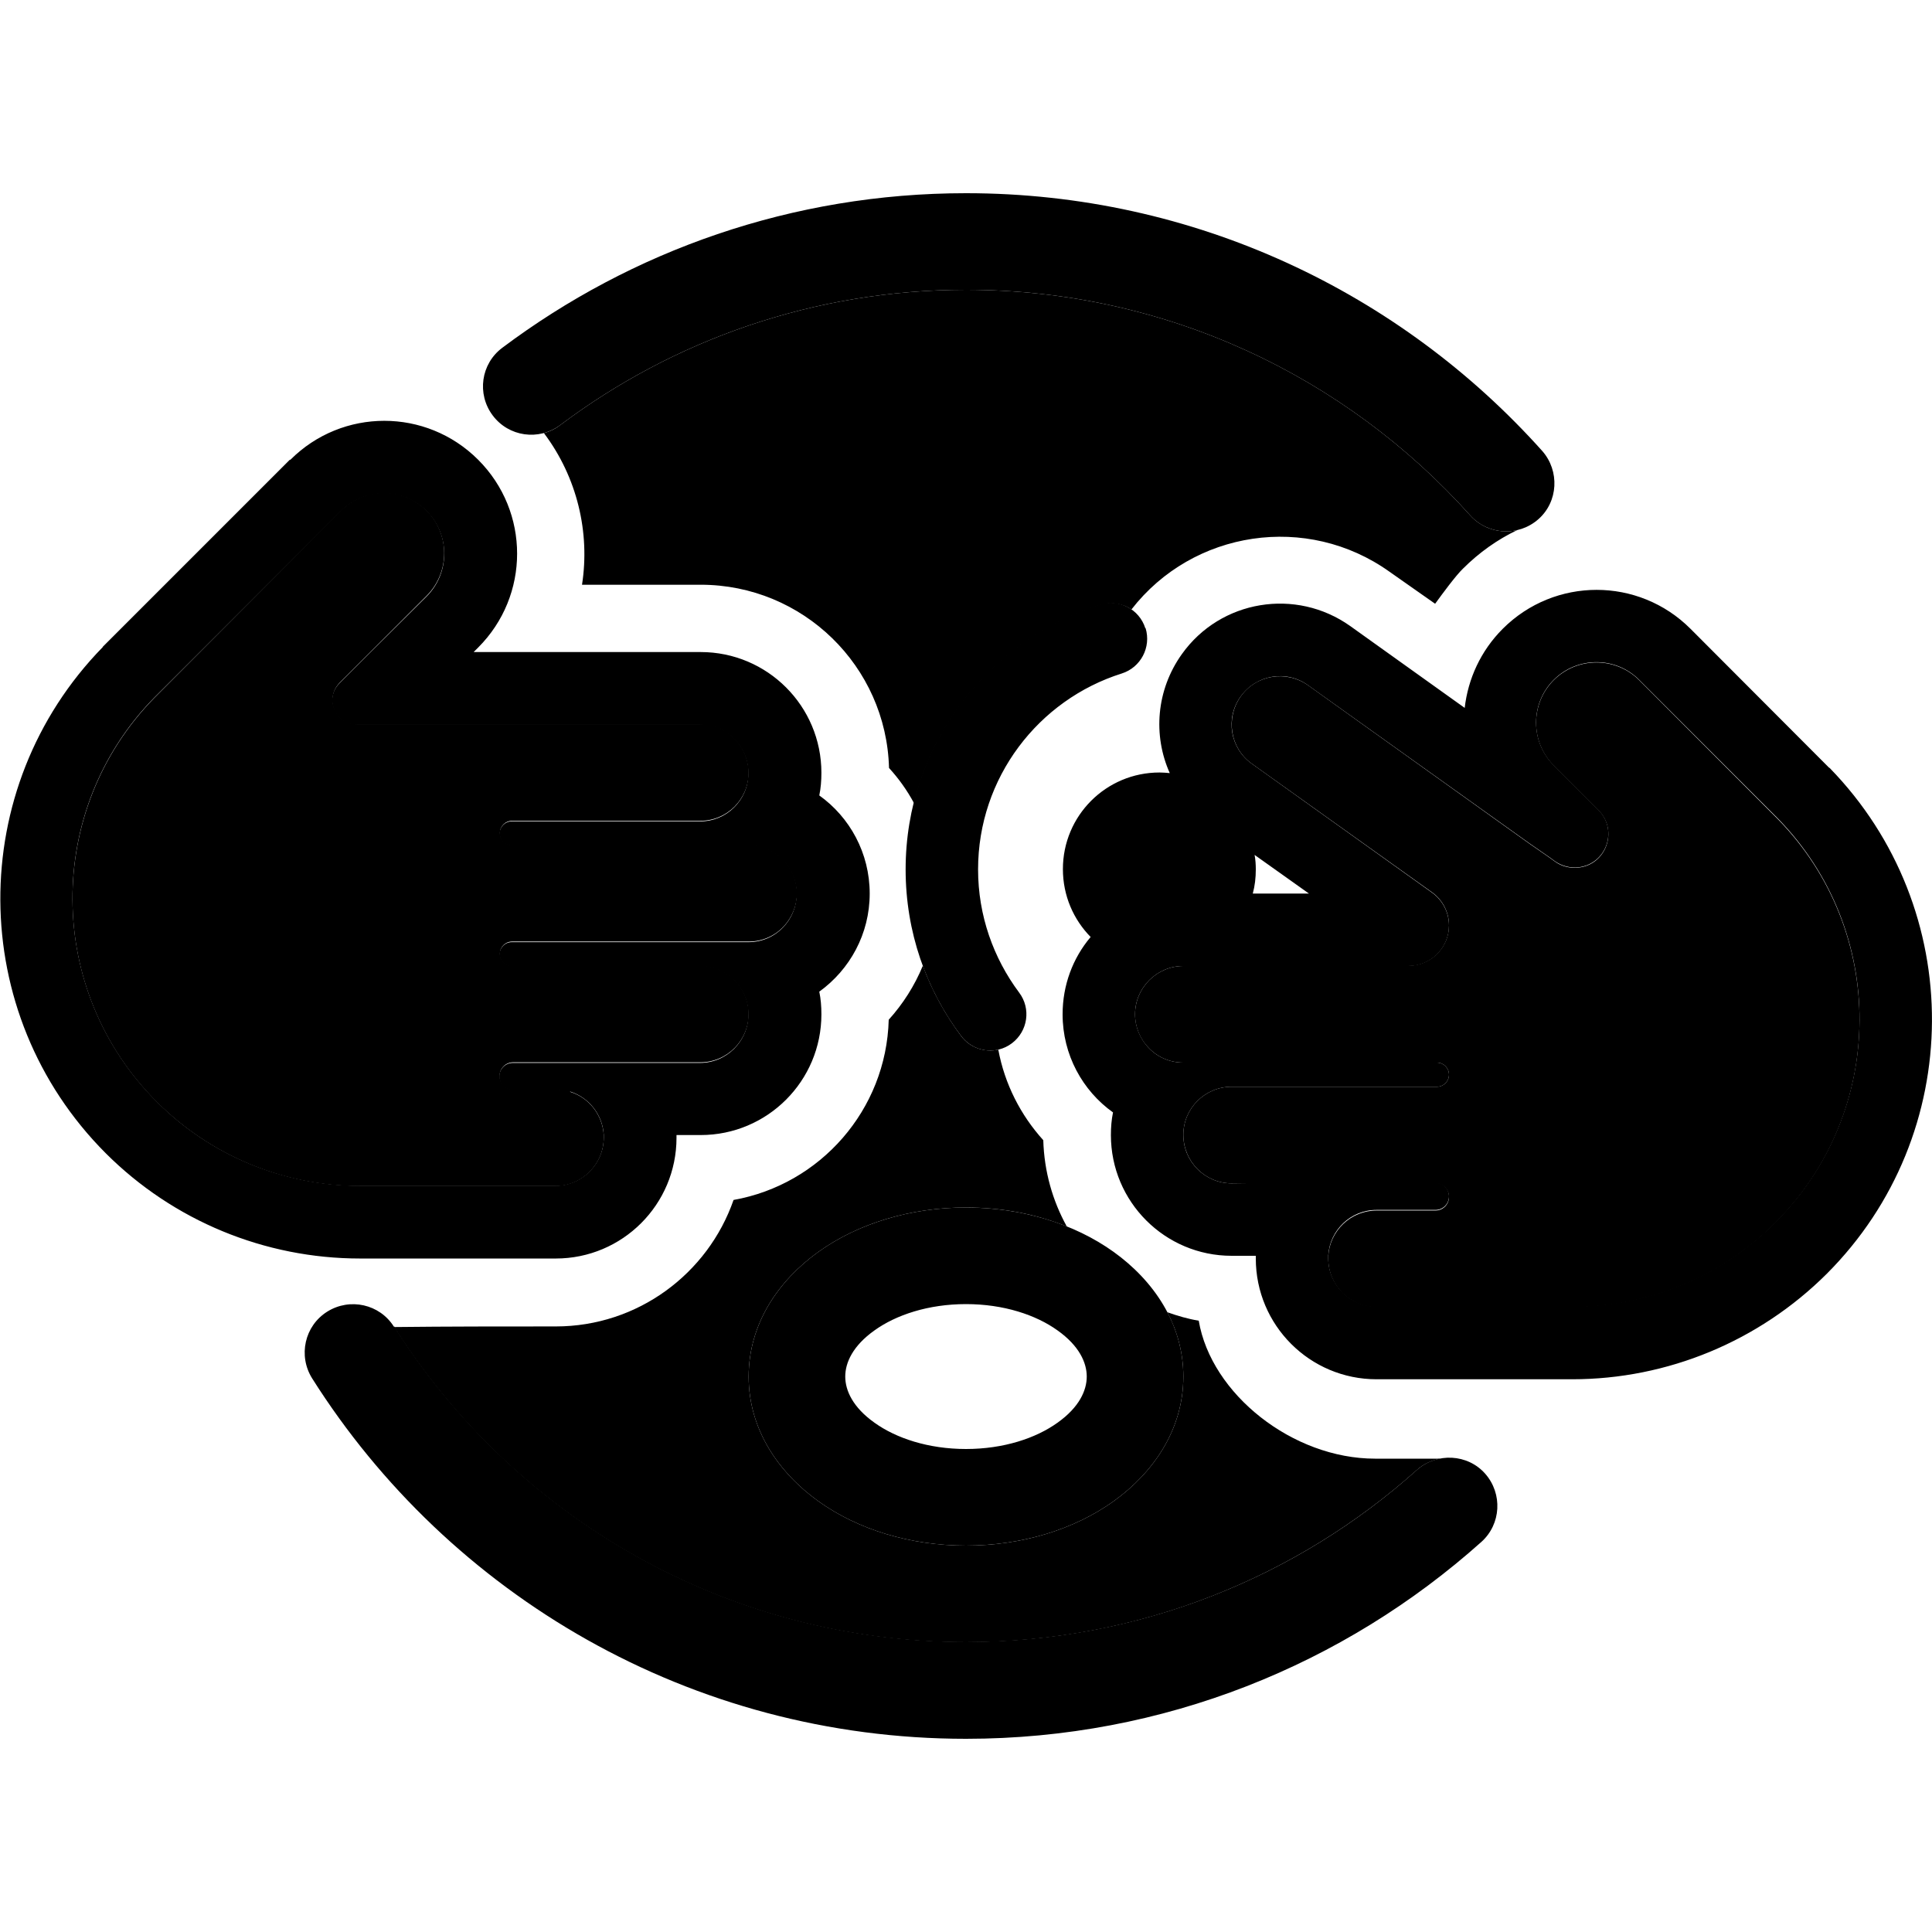 <svg xmlns="http://www.w3.org/2000/svg" width="24" height="24" viewBox="0 0 640 512">
    <path class="pr-icon-duotone-secondary" d="M51.1 167.2C14.7 204.4 15 264.1 51.9 301c17.9 17.9 42.1 27.9 67.3 27.9l64.8 0c8.8 0 16-7.2 16-16c0-.3 0-.6 0-.9c-.4-6.7-4.9-12.4-11.1-14.3c-1.5-.5-3.2-.8-4.9-.8l-14 0c-2.5 0-4.5-2-4.5-4.5s2-4.5 4.5-4.5l14 0 5.1 0 26.2 0 16.7 0c8.8 0 16-7.2 16-16c0-8.9-7.2-16-16-16l-42.8 0-19.6 0c-2.2 0-4-1.8-4-4s1.8-4 4-4l19.6 0 42.8 0 16 0c4.6 0 8.7-1.9 11.6-5c2.7-2.9 4.4-6.8 4.4-11s-1.7-8.2-4.4-11c-2.9-3.1-7-5-11.6-5l-16 0-42.8 0-19.6 0c-2.2 0-4-1.8-4-4s1.8-4 4-4l19.6 0 42.8 0c8.8 0 15.9-7.1 16-15.8c0-9-7.2-16.2-16-16.2l-99.2 0-.7 0-5.9 0-8 0c-7.1 0-10.7-8.6-5.7-13.7l5.7-5.7 4.2-4.2 .5-.5 18.4-18.4c7.8-7.8 7.8-20.5 0-28.3s-20.5-7.8-28.3 0L51.9 166.4l-.8 .8zm79.4 208.3C170.2 438.3 240.2 480 320 480c57.4 0 109.7-21.6 149.3-57c2.3-2.1 5.1-3.3 7.9-3.8l-21.7 0c-27.3 0-54.3-21.4-58.4-45.7c-3.6-.6-7-1.6-10.4-2.8C390 377 392 384.2 392 392c0 17.6-10 31.9-23.1 41.3C355.8 442.7 338.4 448 320 448s-35.8-5.3-48.9-14.7C258 423.9 248 409.6 248 392s10-31.9 23.1-41.3c13.1-9.4 30.5-14.7 48.9-14.7c11.9 0 23.3 2.2 33.4 6.3c-4.7-8.5-7.5-18.2-7.8-28.6c-7.5-8.3-12.8-18.6-14.9-30c-4.5 1-9.4-.6-12.3-4.5c-5.3-7.1-9.6-14.9-12.7-23.3c-2.7 6.6-6.6 12.7-11.3 17.9c-.8 29.9-22.7 54.6-51.4 59.7c-8.5 24.4-31.7 41.9-58.9 41.9c-17.9 0-35.7 0-53.5 .2zm49.7-296c11 14.6 15.3 32.9 12.6 50.2l39.3 0c33.9 0 61.5 27 62.4 60.7c3.2 3.5 6 7.4 8.3 11.7c7.7-31.2 31.3-56.1 61.7-65.7c3.6-1.1 7.4-.5 10.3 1.5c20.4-26.3 58.2-32 85.5-12.5L475.4 136l.3-.4c2.1-2.9 6.6-9 8.9-11.2c5.4-5.4 11.5-9.7 18-12.8c-5.5 1.3-11.6-.4-15.6-4.9C445.9 60.8 386.3 32 320 32c-50.4 0-97 16.7-134.4 44.8c-1.7 1.3-3.6 2.2-5.5 2.7zM376 272c0 4.3 1.7 8.2 4.4 11c2.9 3.1 7 5 11.6 5l16 0 48.4 0 19.6 0c2.2 0 4 1.8 4 4s-1.8 4-4 4l-19.6 0L408 296c-8.8 0-16 7.1-16 15.9c0 8.9 7.2 16.1 16 16.1l16.7 0 31.3 0 .5 0 19 0c2.5 0 4.5 2 4.5 4.5s-2 4.5-4.5 4.5l-19 0-.5 0c-8.5 0-15.5 6.7-16 15.1c0 .3 0 .6 0 .9c0 8.8 7.2 16 16 16l64.8 0c25.2 0 49.5-10 67.3-27.9c36.9-36.9 37.2-96.6 .8-133.8l-.8-.8L543 161.3c-7.8-7.8-20.5-7.8-28.3 0s-7.8 20.5 0 28.3l7.3 7.3 3.1 3.1 3.1 3.1 1.3 1.3c6.6 6.6 2.7 18-6.6 19c-2.8 .3-5.6-.4-7.8-2l-1.5-1.1-3.6-2.5-3.6-2.5L433.3 163c-7.2-5.1-17.2-3.5-22.3 3.7s-3.5 17.2 3.7 22.3l59.7 42.6c3.5 2.5 5.6 6.6 5.6 10.9c0 7.4-6 13.4-13.4 13.4L392 256c-8.8 0-16 7.2-16 16z"/>
    <path class="pr-icon-duotone-primary" d="M185.6 76.8C223 48.7 269.6 32 320 32c66.3 0 125.9 28.8 167 74.7c5.9 6.6 16 7.1 22.6 1.3s7.1-16 1.3-22.6C464 33 395.8 0 320 0C262.4 0 209.2 19.1 166.4 51.2c-7.1 5.3-8.5 15.3-3.2 22.4s15.3 8.5 22.4 3.2zM130.5 375.5c-4.7-7.5-14.6-9.7-22.1-5s-9.7 14.6-5 22.1C148.7 464.3 228.8 512 320 512c65.6 0 125.4-24.7 170.7-65.2c6.6-5.9 7.1-16 1.3-22.6s-16-7.1-22.6-1.3c-39.6 35.5-91.9 57-149.3 57c-79.8 0-149.8-41.7-189.5-104.5zM415 232c.7-2.6 1-5.2 1-8c0-1.6-.1-3.2-.4-4.8L433.6 232 415 232zm-53.8 14.5c-5.8 6.9-9.2 15.8-9.2 25.5c0 13.4 6.6 25.3 16.7 32.5c-.5 2.4-.7 4.9-.7 7.5c0 22.1 17.9 40 40 40l8 0c0 .3 0 .6 0 .9c0 22.1 17.9 40 40 40l64.8 0c31.6 0 61.9-12.6 84.3-34.9c46.2-46.2 46.5-120.9 1-167.6c0 0 0 0 0 0l-.2-.1-.8-.8c0 0 0 0-.1-.1L560 144.3c-17.2-17.2-45-17.2-62.2 0c-7.3 7.3-11.5 16.6-12.6 26.2l-37.9-27.1c-18-12.8-43-8.7-55.8 9.3c-8.5 11.9-9.6 26.9-4 39.4c-1.1-.1-2.3-.2-3.4-.2c-17.7 0-32 14.3-32 32c0 8.8 3.5 16.7 9.2 22.5zM289.7 376.7c7.1-5.1 17.8-8.7 30.3-8.7s23.2 3.6 30.3 8.7c7.2 5.1 9.7 10.7 9.7 15.3s-2.5 10.2-9.7 15.3c-7.1 5.1-17.8 8.7-30.3 8.7s-23.2-3.6-30.3-8.7c-7.2-5.1-9.7-10.7-9.7-15.3s2.5-10.2 9.7-15.3zm-18.6-26C258 360.1 248 374.4 248 392s10 31.9 23.1 41.3c13.1 9.4 30.5 14.7 48.9 14.7s35.8-5.3 48.9-14.7C382 423.9 392 409.6 392 392s-10-31.9-23.1-41.3C355.8 341.3 338.4 336 320 336s-35.8 5.3-48.9 14.7zM379.4 144.1c-2-6.3-8.7-9.8-15-7.9C327.1 147.9 300 182.8 300 224c0 20.7 6.8 39.8 18.4 55.2c4 5.3 11.5 6.4 16.8 2.4s6.4-11.5 2.4-16.8C329.1 253.4 324 239.3 324 224c0-30.4 20-56.2 47.6-64.9c6.3-2 9.8-8.7 7.9-15zM96 88.3L34.9 149.4c0 0 0 0 0 0l-.8 .8s0 0 0 0l-.1 .2c-45.5 46.6-45.2 121.3 1 167.6c22.4 22.4 52.7 34.9 84.3 34.9l64.8 0c22.1 0 40-17.9 40-40c0-.3 0-.6 0-.9l8 0c22.1 0 40-17.9 40-40c0-2.6-.2-5.1-.7-7.5c10.1-7.3 16.7-19.1 16.7-32.5s-6.6-25.3-16.7-32.5c.5-2.4 .7-4.9 .7-7.5c0-22.1-17.9-40-40-40l-75.2 0 1.5-1.5c17.2-17.2 17.2-45 0-62.2s-45-17.2-62.2 0zm92.9 209.3c6.2 2 10.7 7.6 11.1 14.3c0 .3 0 .6 0 .9c0 8.8-7.2 16-16 16l-64.8 0c-25.2 0-49.5-10-67.3-27.9c-36.9-36.9-37.2-96.6-.8-133.8l.8-.8L113 105.3c7.8-7.8 20.5-7.8 28.3 0s7.8 20.5 0 28.3L122.8 152l-.5 .5-4.2 4.2-5.7 5.7c-5 5-1.5 13.7 5.7 13.7l8 0 5.9 0 .7 0 99.2 0c8.8 0 16 7.2 16 16c0 0 0 0 0 0l0 .2s0 0 0 0c-.1 8.8-7.2 15.8-16 15.8l-42.8 0-19.6 0c-2.2 0-4 1.8-4 4s1.8 4 4 4l19.6 0 42.8 0 16 0c4.6 0 8.7 1.9 11.6 5c2.7 2.9 4.4 6.8 4.4 11s-1.7 8.2-4.4 11c-2.9 3.1-7 5-11.6 5l-16 0-42.8 0-19.6 0c-2.2 0-4 1.8-4 4s1.8 4 4 4l19.6 0 42.8 0c8.8 0 16 7.1 16 15.9c0 0 0 0 0 0c0 0 0 .1 0 .1c0 0 0 0 0 0c0 8.8-7.2 16-16 16l-16.7 0-26.2 0-5.1 0-14 0c-2.5 0-4.5 2-4.5 4.5s2 4.5 4.5 4.5l14 0c1.7 0 3.3 .3 4.9 .8zM376 272c0-8.8 7.2-16 16-16l74.6 0c7.4 0 13.4-6 13.4-13.4c0-4.3-2.1-8.4-5.6-10.9L414.7 189c-7.2-5.1-8.9-15.1-3.7-22.3s15.1-8.9 22.3-3.7l73.1 52.2 3.6 2.5 3.6 2.5 1.5 1.1c2.3 1.6 5.1 2.3 7.8 2c9.3-1.1 13.2-12.4 6.6-19l-1.3-1.3-3.1-3.1-3.1-3.1-7.3-7.3c-7.8-7.8-7.8-20.5 0-28.3s20.5-7.8 28.3 0l45.1 45.1 .8 .8c36.4 37.2 36.1 96.9-.8 133.8c-17.9 17.9-42.1 27.9-67.3 27.9l-64.8 0c-8.8 0-16-7.2-16-16c0-.3 0-.6 0-.9c.5-8.4 7.4-15.1 16-15.1l.5 0 19 0c2.5 0 4.5-2 4.5-4.5s-2-4.5-4.5-4.5l-19 0-.5 0-31.3 0L408 328c-8.8 0-16-7.2-16-16c0 0 0-.1 0-.1c0-8.8 7.2-15.9 16-15.9l48.4 0 19.6 0c2.2 0 4-1.8 4-4s-1.8-4-4-4l-19.6 0L408 288l-16 0c-4.6 0-8.7-1.9-11.6-5c-2.7-2.9-4.4-6.8-4.4-11z"/>
</svg>